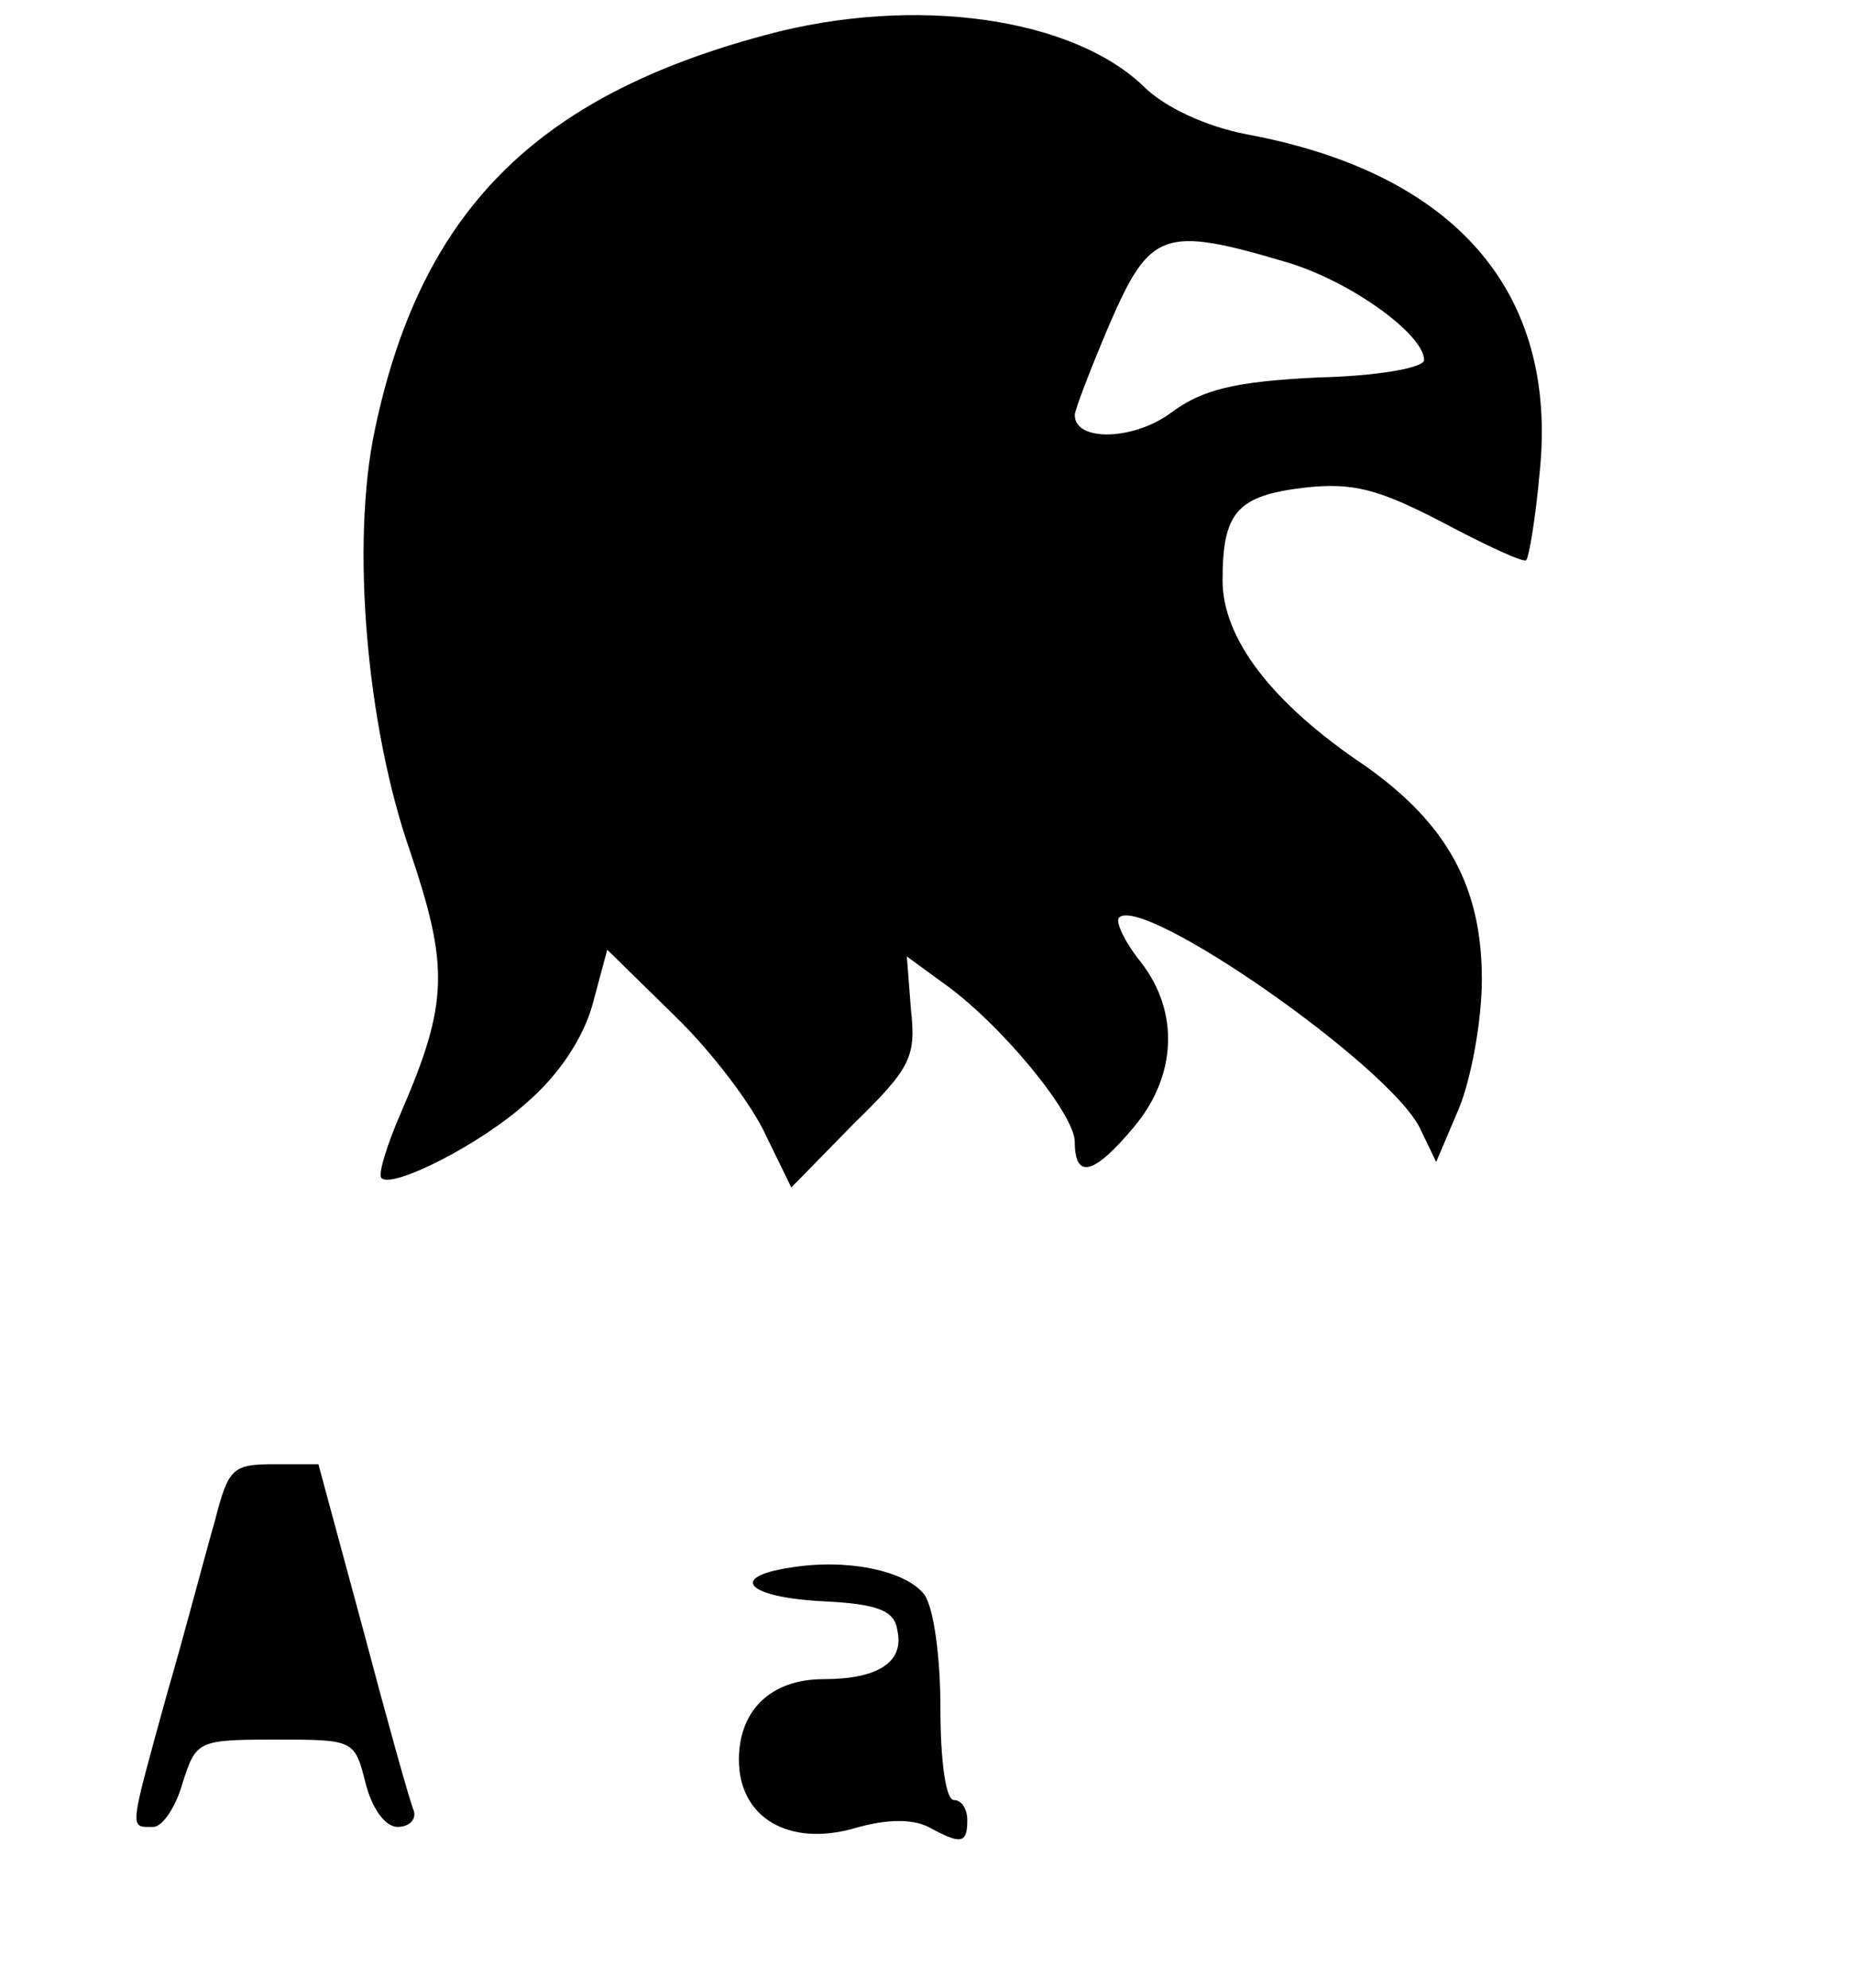 <?xml version="1.0" standalone="no"?>
<!DOCTYPE svg PUBLIC "-//W3C//DTD SVG 20010904//EN"
 "http://www.w3.org/TR/2001/REC-SVG-20010904/DTD/svg10.dtd">
<svg version="1.0" xmlns="http://www.w3.org/2000/svg"
 width="138pt" height="148pt" viewBox="0 0 138 148"
 preserveAspectRatio="xMidYMid meet">
<g transform="translate(0,148) scale(0.1,-0.1)"
fill="#000000" stroke="none">
<path d="M570 1454 c-172 -46 -257 -132 -291 -294 -18 -85 -6 -221 26 -313 29
-86 29 -113 -6 -194 -11 -25 -18 -48 -15 -50 8 -8 74 25 109 57 23 20 41 47
48 72 l11 41 50 -49 c28 -27 58 -67 68 -89 l19 -39 46 47 c43 42 47 50 43 86
l-3 39 26 -19 c43 -30 99 -98 99 -119 0 -28 14 -25 44 11 32 38 34 86 5 123
-12 15 -19 30 -16 33 18 17 201 -110 224 -157 l12 -25 17 40 c9 22 17 65 17
96 0 69 -26 116 -87 159 -70 47 -106 95 -106 138 0 51 11 63 61 69 36 4 55 -1
103 -26 32 -17 60 -30 62 -28 2 2 7 31 10 65 14 134 -62 223 -218 252 -31 6
-60 20 -75 34 -53 53 -172 70 -283 40z m387 -169 c48 -14 103 -54 103 -73 0
-6 -36 -12 -79 -13 -62 -3 -86 -9 -109 -26 -28 -21 -72 -22 -72 -2 0 4 12 35
26 68 30 69 40 73 131 46z"/>
<path d="M160 348 c-7 -24 -22 -82 -36 -130 -28 -102 -28 -98 -10 -98 7 0 17
15 22 33 10 31 11 32 69 32 58 0 59 0 67 -32 5 -20 15 -33 24 -33 9 0 14 6 12
12 -3 7 -20 68 -38 136 l-33 122 -33 0 c-31 0 -34 -3 -44 -42z"/>
<path d="M588 313 c-46 -7 -32 -22 24 -25 42 -2 54 -7 56 -22 5 -23 -14 -36
-55 -36 -39 0 -63 -23 -63 -60 0 -43 37 -65 86 -51 24 7 43 7 55 1 24 -13 29
-13 29 5 0 8 -4 15 -10 15 -6 0 -10 29 -10 68 0 39 -5 75 -12 85 -14 18 -58
27 -100 20z"/>
</g>
</svg>
